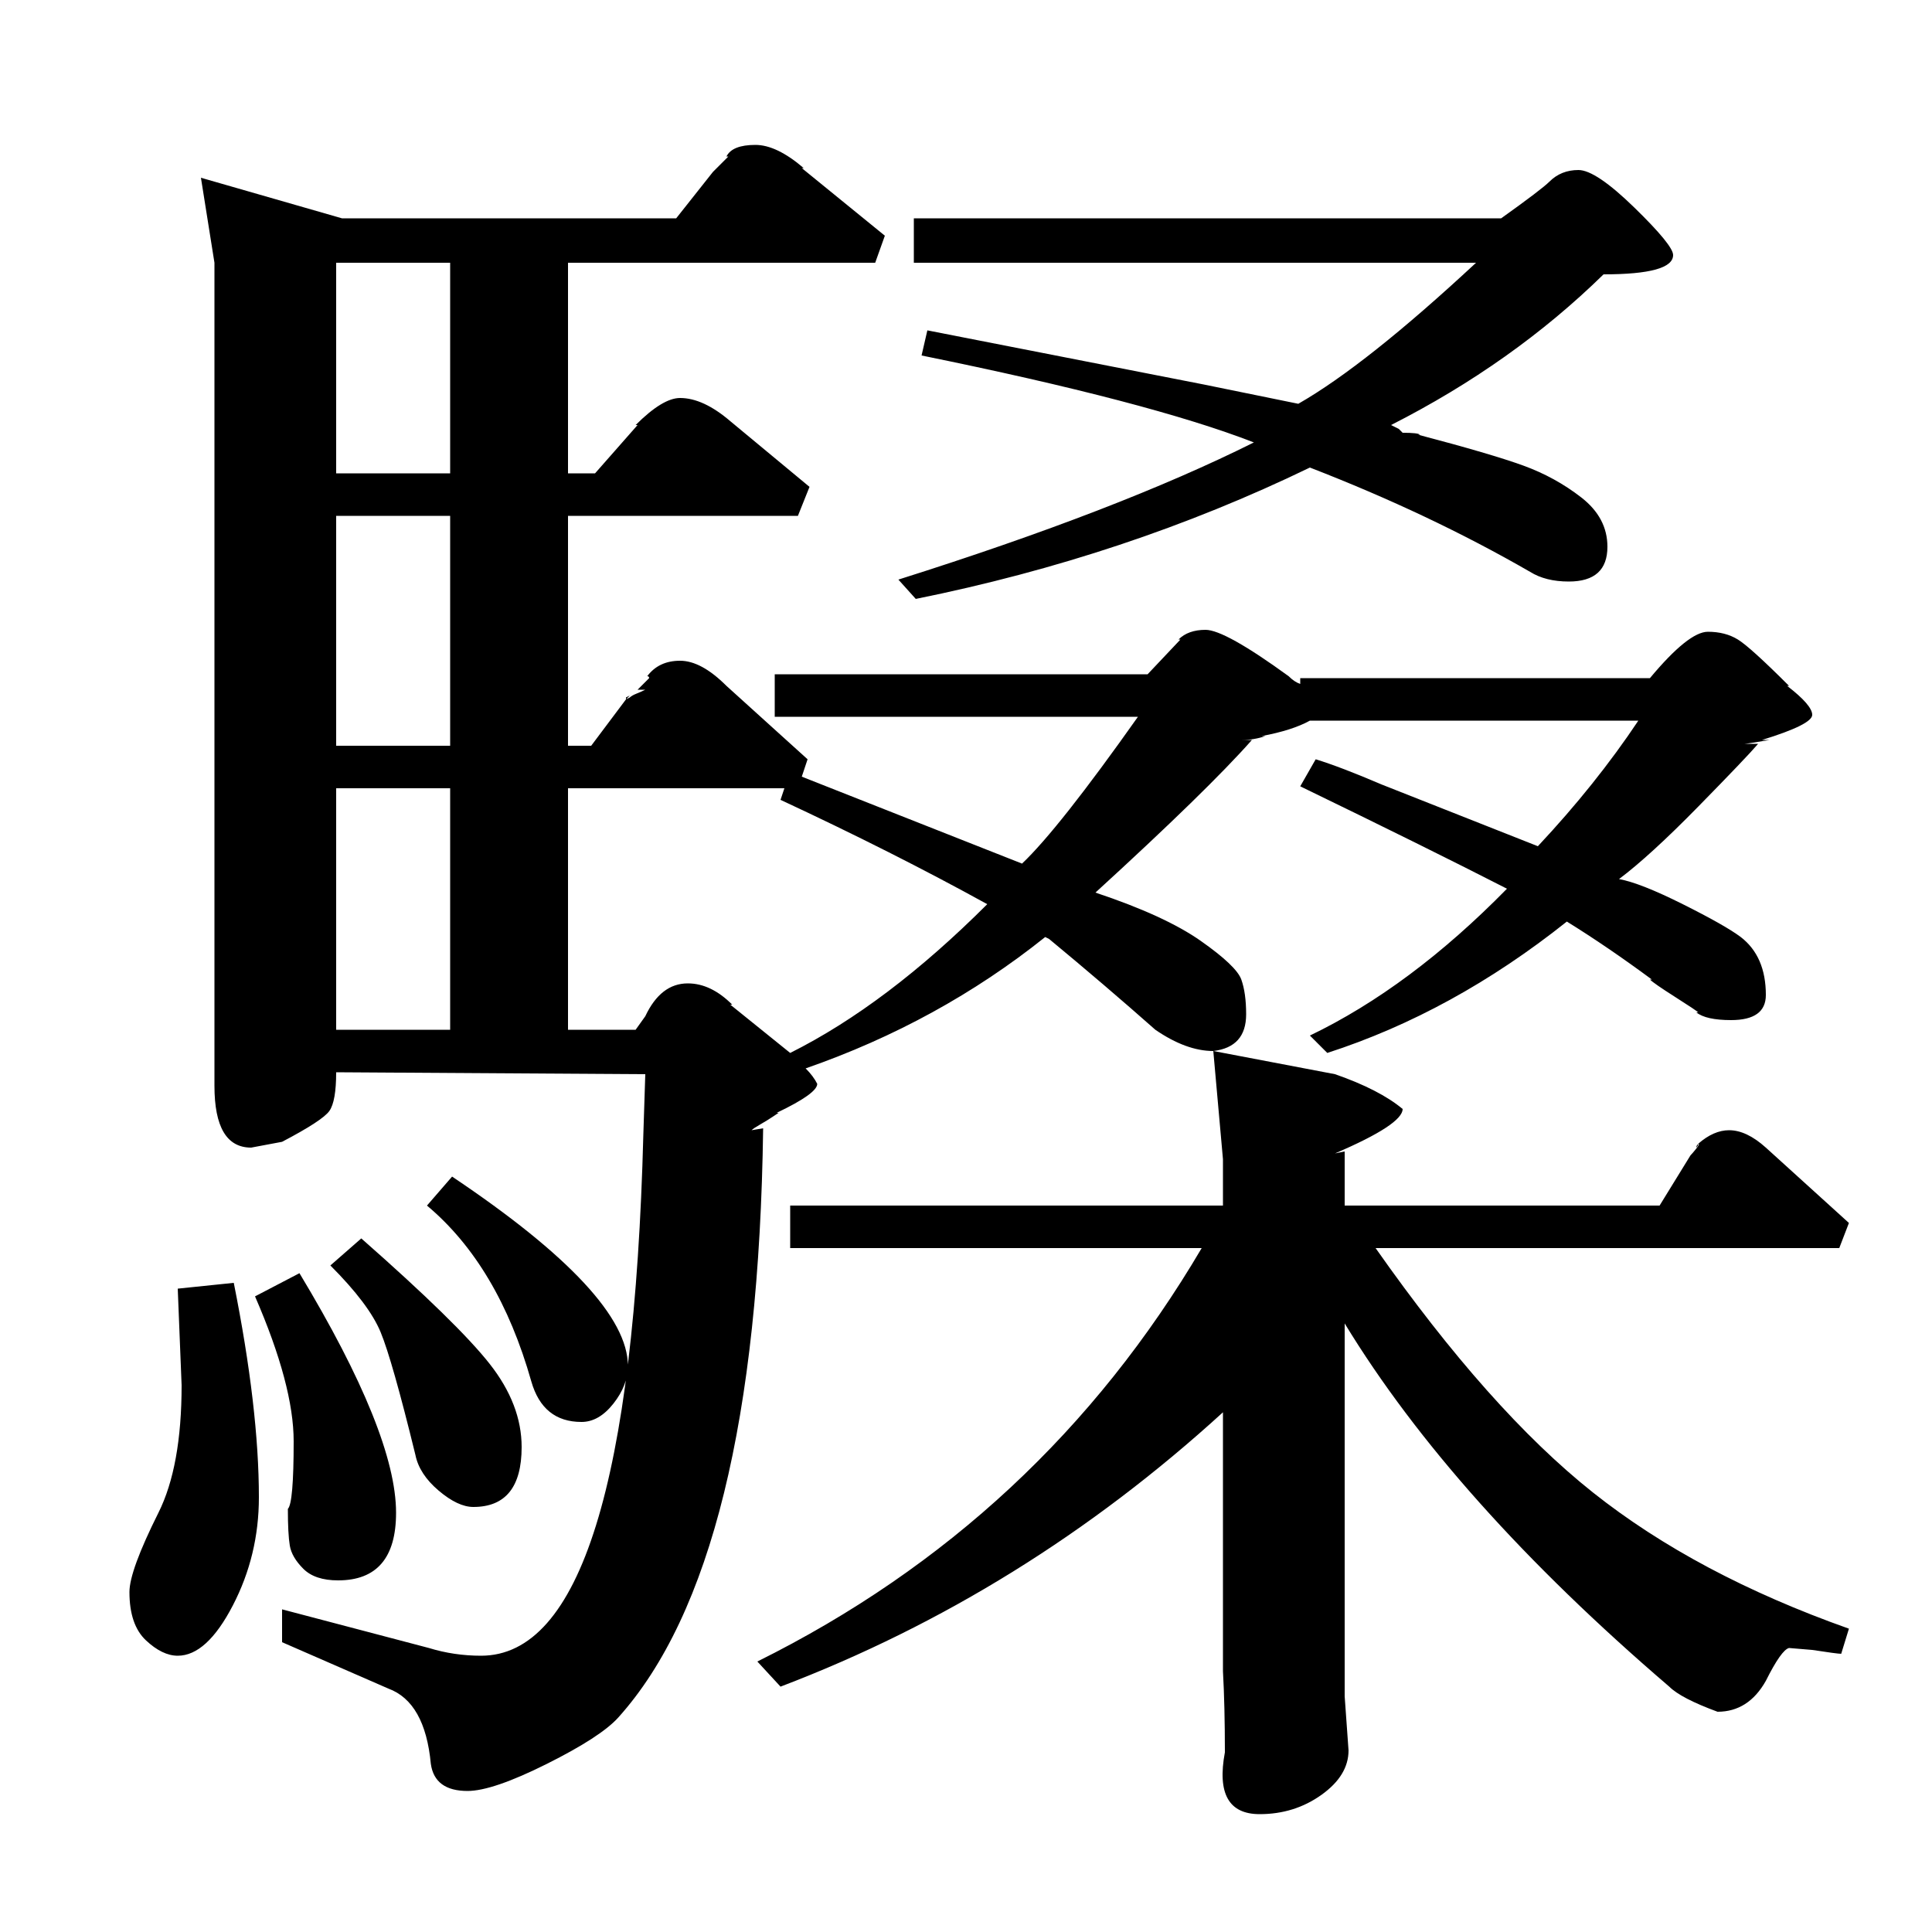 <?xml version="1.0" standalone="no"?>
<!DOCTYPE svg PUBLIC "-//W3C//DTD SVG 1.1//EN" "http://www.w3.org/Graphics/SVG/1.1/DTD/svg11.dtd" >
<svg xmlns="http://www.w3.org/2000/svg" xmlns:xlink="http://www.w3.org/1999/xlink" version="1.1" viewBox="0 -140 1000 1000">
  <g transform="matrix(1 0 0 -1 0 860)">
   <path fill="currentColor"
d="M696 404v-28h163l16 26q1 1 3 3.5t1 2.5q8 7 16 7q9 0 19 -9l43 -39l-5 -13h-240q59 -84 112.5 -126.5t132.5 -70.5l-4 -13q-2 0 -15 2l-12 1q-4 -1 -12 -17q-9 -16 -25 -16q-19 7 -25 13q-112 96 -168 188v-193l2 -28q0 -13 -14 -23t-32 -10q-24 0 -18 32q0 24 -1 42
v134q-103 -94 -229 -142l-12 13q147 73 230 214h-213v22h224v24l-5 56q-14 0 -30 11q-26 23 -55 47l-2 1q-55 -44 -124 -68q4 -4 6 -8q0 -5 -21 -15h1l-3 -2q-3 -2 -6.5 -4t-4.5 -3l6 1q-3 -225 -75 -305q-9 -10 -37 -24t-41 -14q-17 0 -19 14q-3 32 -22 39l-55 24v17
l76 -20q13 -4 27 -4q77 0 84 270l1 31l-160 1q0 -15 -3.5 -20t-24.5 -16l-16 -3q-19 0 -19 32v426l-7 44l73 -21h173l19 24l8 8h-1q3 6 15 6q11 0 25 -12h-1l43 -35l-5 -14h-159v-109h14l22 25h-1q14 14 23 14q12 0 26 -12l41 -34l-6 -15h-119v-119h12l18 24l2 1q1 1 3.5 2
t4.5 2h-4l6 6q0 1 -1 1q6 8 17 8t24 -13l42 -38l-3 -9l114 -45q19 18 60 76h-188v22h193l17 18h-1q5 5 14 5q10 0 43 -24q3 -3 6 -4v3h181q20 24 30 24q9 0 15.5 -4t26.5 -24h-1q13 -10 13 -15t-26 -13h4q-12 -2 -13 -2h7q-6 -7 -31 -32.5t-41 -37.5q11 -2 33 -13t30 -17
q13 -10 13 -30q0 -13 -18 -13q-13 0 -18 4h1q-1 1 -12 8t-13 9h1q-23 17 -44 30q-59 -47 -124 -68l-9 9q52 25 102 76q-41 21 -107 53l8 14q13 -4 34 -13l81 -32q30 32 52 65h-170q-9 -5 -25 -8h2q-6 -2 -12 -2h5q-23 -26 -81 -79q36 -12 54.5 -25t21 -20t2.5 -18
q0 -17 -17 -19l63 -12q23 -8 35 -18q0 -8 -35 -23zM735 775h-1q38 -10 54.5 -16t30 -16.5t13.5 -25.5q0 -18 -20 -18q-12 0 -20 5q-52 30 -114 54q-95 -46 -204 -68l-9 10q114 36 184 71q-54 21 -172 45l3 13l143 -28l49 -10q35 20 92 73h-291v23h304q21 15 25 19q6 6 15 6
t29 -19.5t20 -24.5q0 -10 -36 -10q-47 -46 -110 -78l4 -2l2 -2q8 0 9 -1zM378 480l31 -25q50 25 102 77q-49 27 -107 54l2 6h-112v-125h35l5 7q8 17 22 17q12 0 23 -11h-1zM92 333l29 3q13 -65 13 -111q0 -30 -13.5 -56t-28.5 -26q-8 0 -16.5 8t-8.5 25q0 11 15 41
q12 24 12 66zM174 592v-125h59v125h-59zM174 733v-119h59v119h-59zM132 329l23 12q50 -83 50 -124q0 -35 -30 -35q-12 0 -18 6t-7 12t-1 19q3 3 3 35q0 29 -20 75zM174 864v-109h59v109h-59zM171 345l16 14q50 -44 66.5 -65t16.5 -43q0 -31 -25 -31q-8 0 -18 8.5t-12 18.5
q-12 49 -18 63.5t-26 34.5zM221 376l13 15q91 -61 91 -98q0 -10 -7.5 -19.5t-16.5 -9.5q-20 0 -26 21q-17 60 -54 91zM879 408q0 -1 -1 -2q0 1 1 2zM405 425l-1 -1zM324 639l2 1l-2 -2v1zM157 415l-1 -1z" />
  </g>

</svg>
